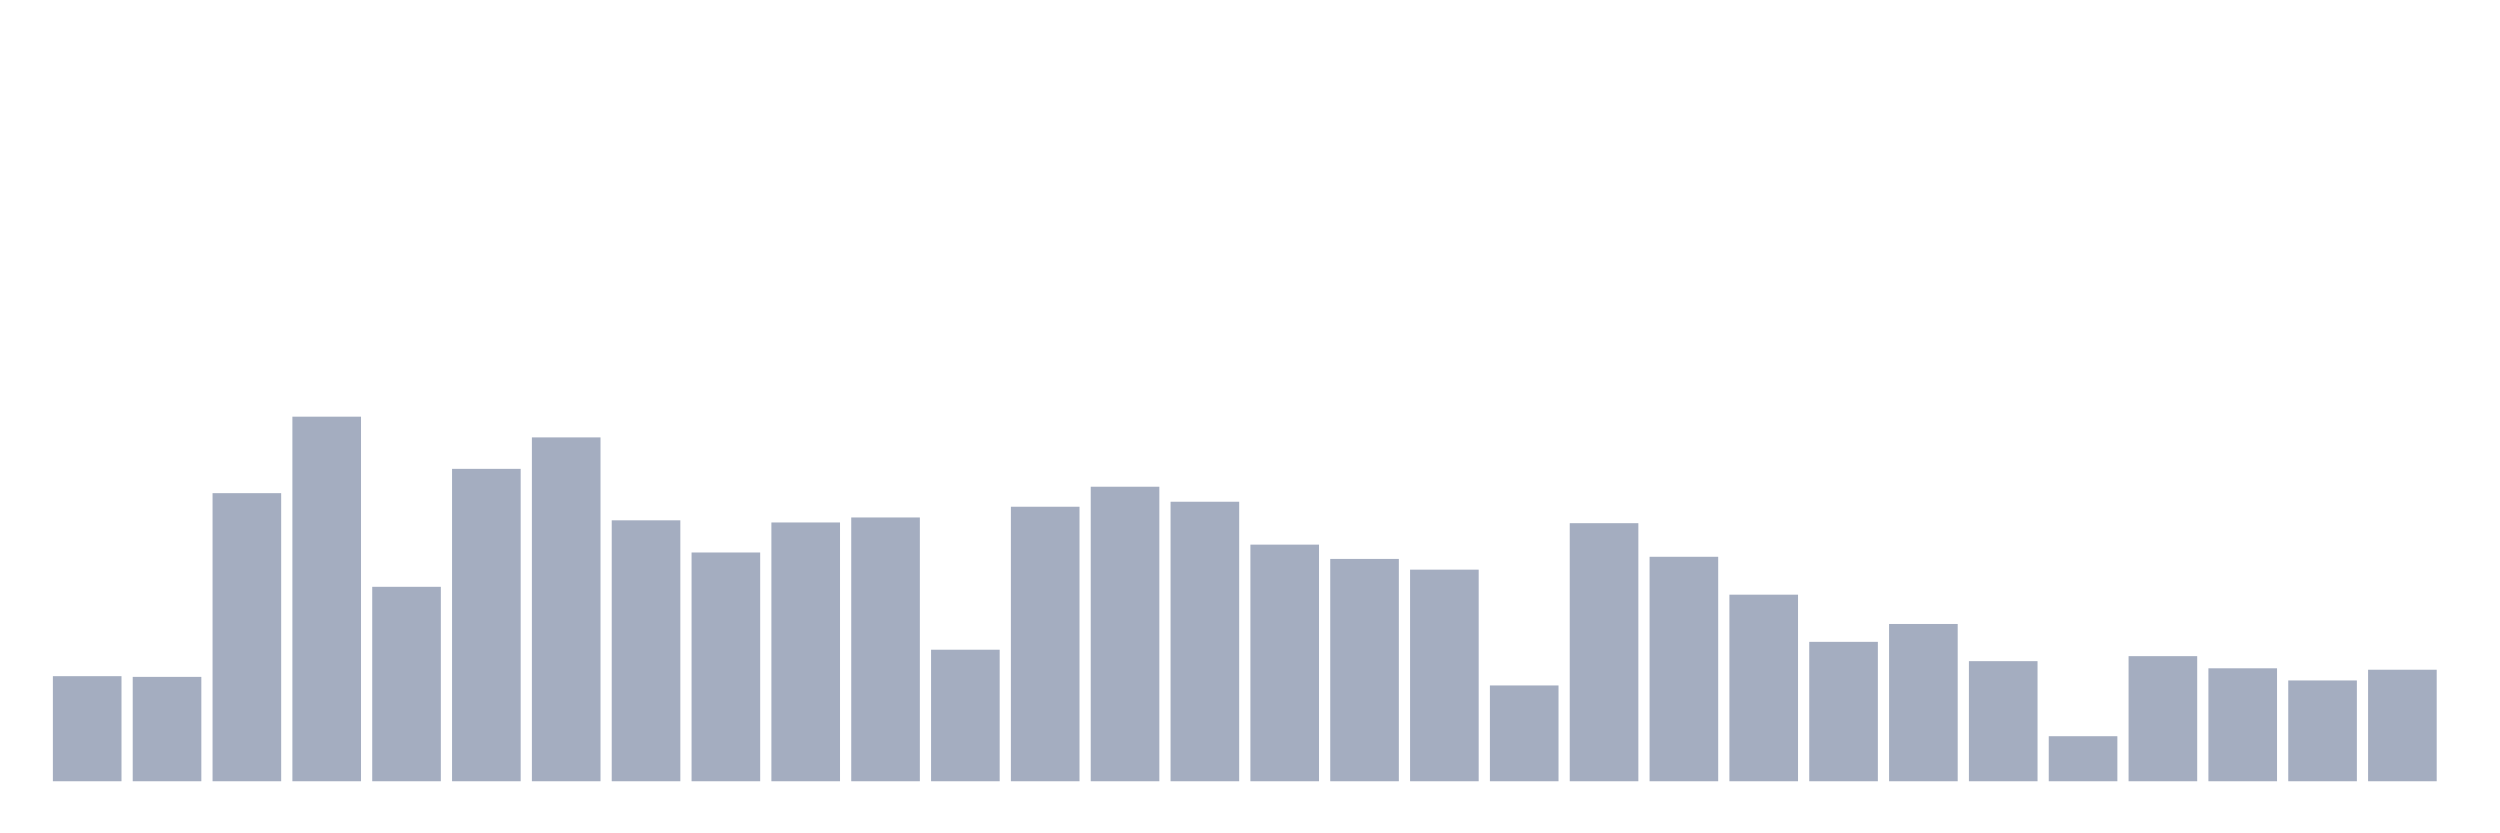 <svg xmlns="http://www.w3.org/2000/svg" viewBox="0 0 480 160"><g transform="translate(10,10)"><rect class="bar" x="0.153" width="13.175" y="119.824" height="20.176" fill="rgb(164,173,192)"></rect><rect class="bar" x="15.482" width="13.175" y="119.961" height="20.039" fill="rgb(164,173,192)"></rect><rect class="bar" x="30.81" width="13.175" y="84.686" height="55.314" fill="rgb(164,173,192)"></rect><rect class="bar" x="46.138" width="13.175" y="70" height="70" fill="rgb(164,173,192)"></rect><rect class="bar" x="61.466" width="13.175" y="102.667" height="37.333" fill="rgb(164,173,192)"></rect><rect class="bar" x="76.794" width="13.175" y="80.02" height="59.98" fill="rgb(164,173,192)"></rect><rect class="bar" x="92.123" width="13.175" y="73.98" height="66.02" fill="rgb(164,173,192)"></rect><rect class="bar" x="107.451" width="13.175" y="89.902" height="50.098" fill="rgb(164,173,192)"></rect><rect class="bar" x="122.779" width="13.175" y="96.078" height="43.922" fill="rgb(164,173,192)"></rect><rect class="bar" x="138.107" width="13.175" y="90.314" height="49.686" fill="rgb(164,173,192)"></rect><rect class="bar" x="153.436" width="13.175" y="89.353" height="50.647" fill="rgb(164,173,192)"></rect><rect class="bar" x="168.764" width="13.175" y="114.745" height="25.255" fill="rgb(164,173,192)"></rect><rect class="bar" x="184.092" width="13.175" y="87.294" height="52.706" fill="rgb(164,173,192)"></rect><rect class="bar" x="199.42" width="13.175" y="83.451" height="56.549" fill="rgb(164,173,192)"></rect><rect class="bar" x="214.748" width="13.175" y="86.333" height="53.667" fill="rgb(164,173,192)"></rect><rect class="bar" x="230.077" width="13.175" y="94.569" height="45.431" fill="rgb(164,173,192)"></rect><rect class="bar" x="245.405" width="13.175" y="97.314" height="42.686" fill="rgb(164,173,192)"></rect><rect class="bar" x="260.733" width="13.175" y="99.373" height="40.627" fill="rgb(164,173,192)"></rect><rect class="bar" x="276.061" width="13.175" y="121.608" height="18.392" fill="rgb(164,173,192)"></rect><rect class="bar" x="291.39" width="13.175" y="90.451" height="49.549" fill="rgb(164,173,192)"></rect><rect class="bar" x="306.718" width="13.175" y="96.902" height="43.098" fill="rgb(164,173,192)"></rect><rect class="bar" x="322.046" width="13.175" y="104.176" height="35.824" fill="rgb(164,173,192)"></rect><rect class="bar" x="337.374" width="13.175" y="113.235" height="26.765" fill="rgb(164,173,192)"></rect><rect class="bar" x="352.702" width="13.175" y="109.804" height="30.196" fill="rgb(164,173,192)"></rect><rect class="bar" x="368.031" width="13.175" y="116.941" height="23.059" fill="rgb(164,173,192)"></rect><rect class="bar" x="383.359" width="13.175" y="131.353" height="8.647" fill="rgb(164,173,192)"></rect><rect class="bar" x="398.687" width="13.175" y="115.98" height="24.02" fill="rgb(164,173,192)"></rect><rect class="bar" x="414.015" width="13.175" y="118.314" height="21.686" fill="rgb(164,173,192)"></rect><rect class="bar" x="429.344" width="13.175" y="120.647" height="19.353" fill="rgb(164,173,192)"></rect><rect class="bar" x="444.672" width="13.175" y="118.588" height="21.412" fill="rgb(164,173,192)"></rect></g></svg>